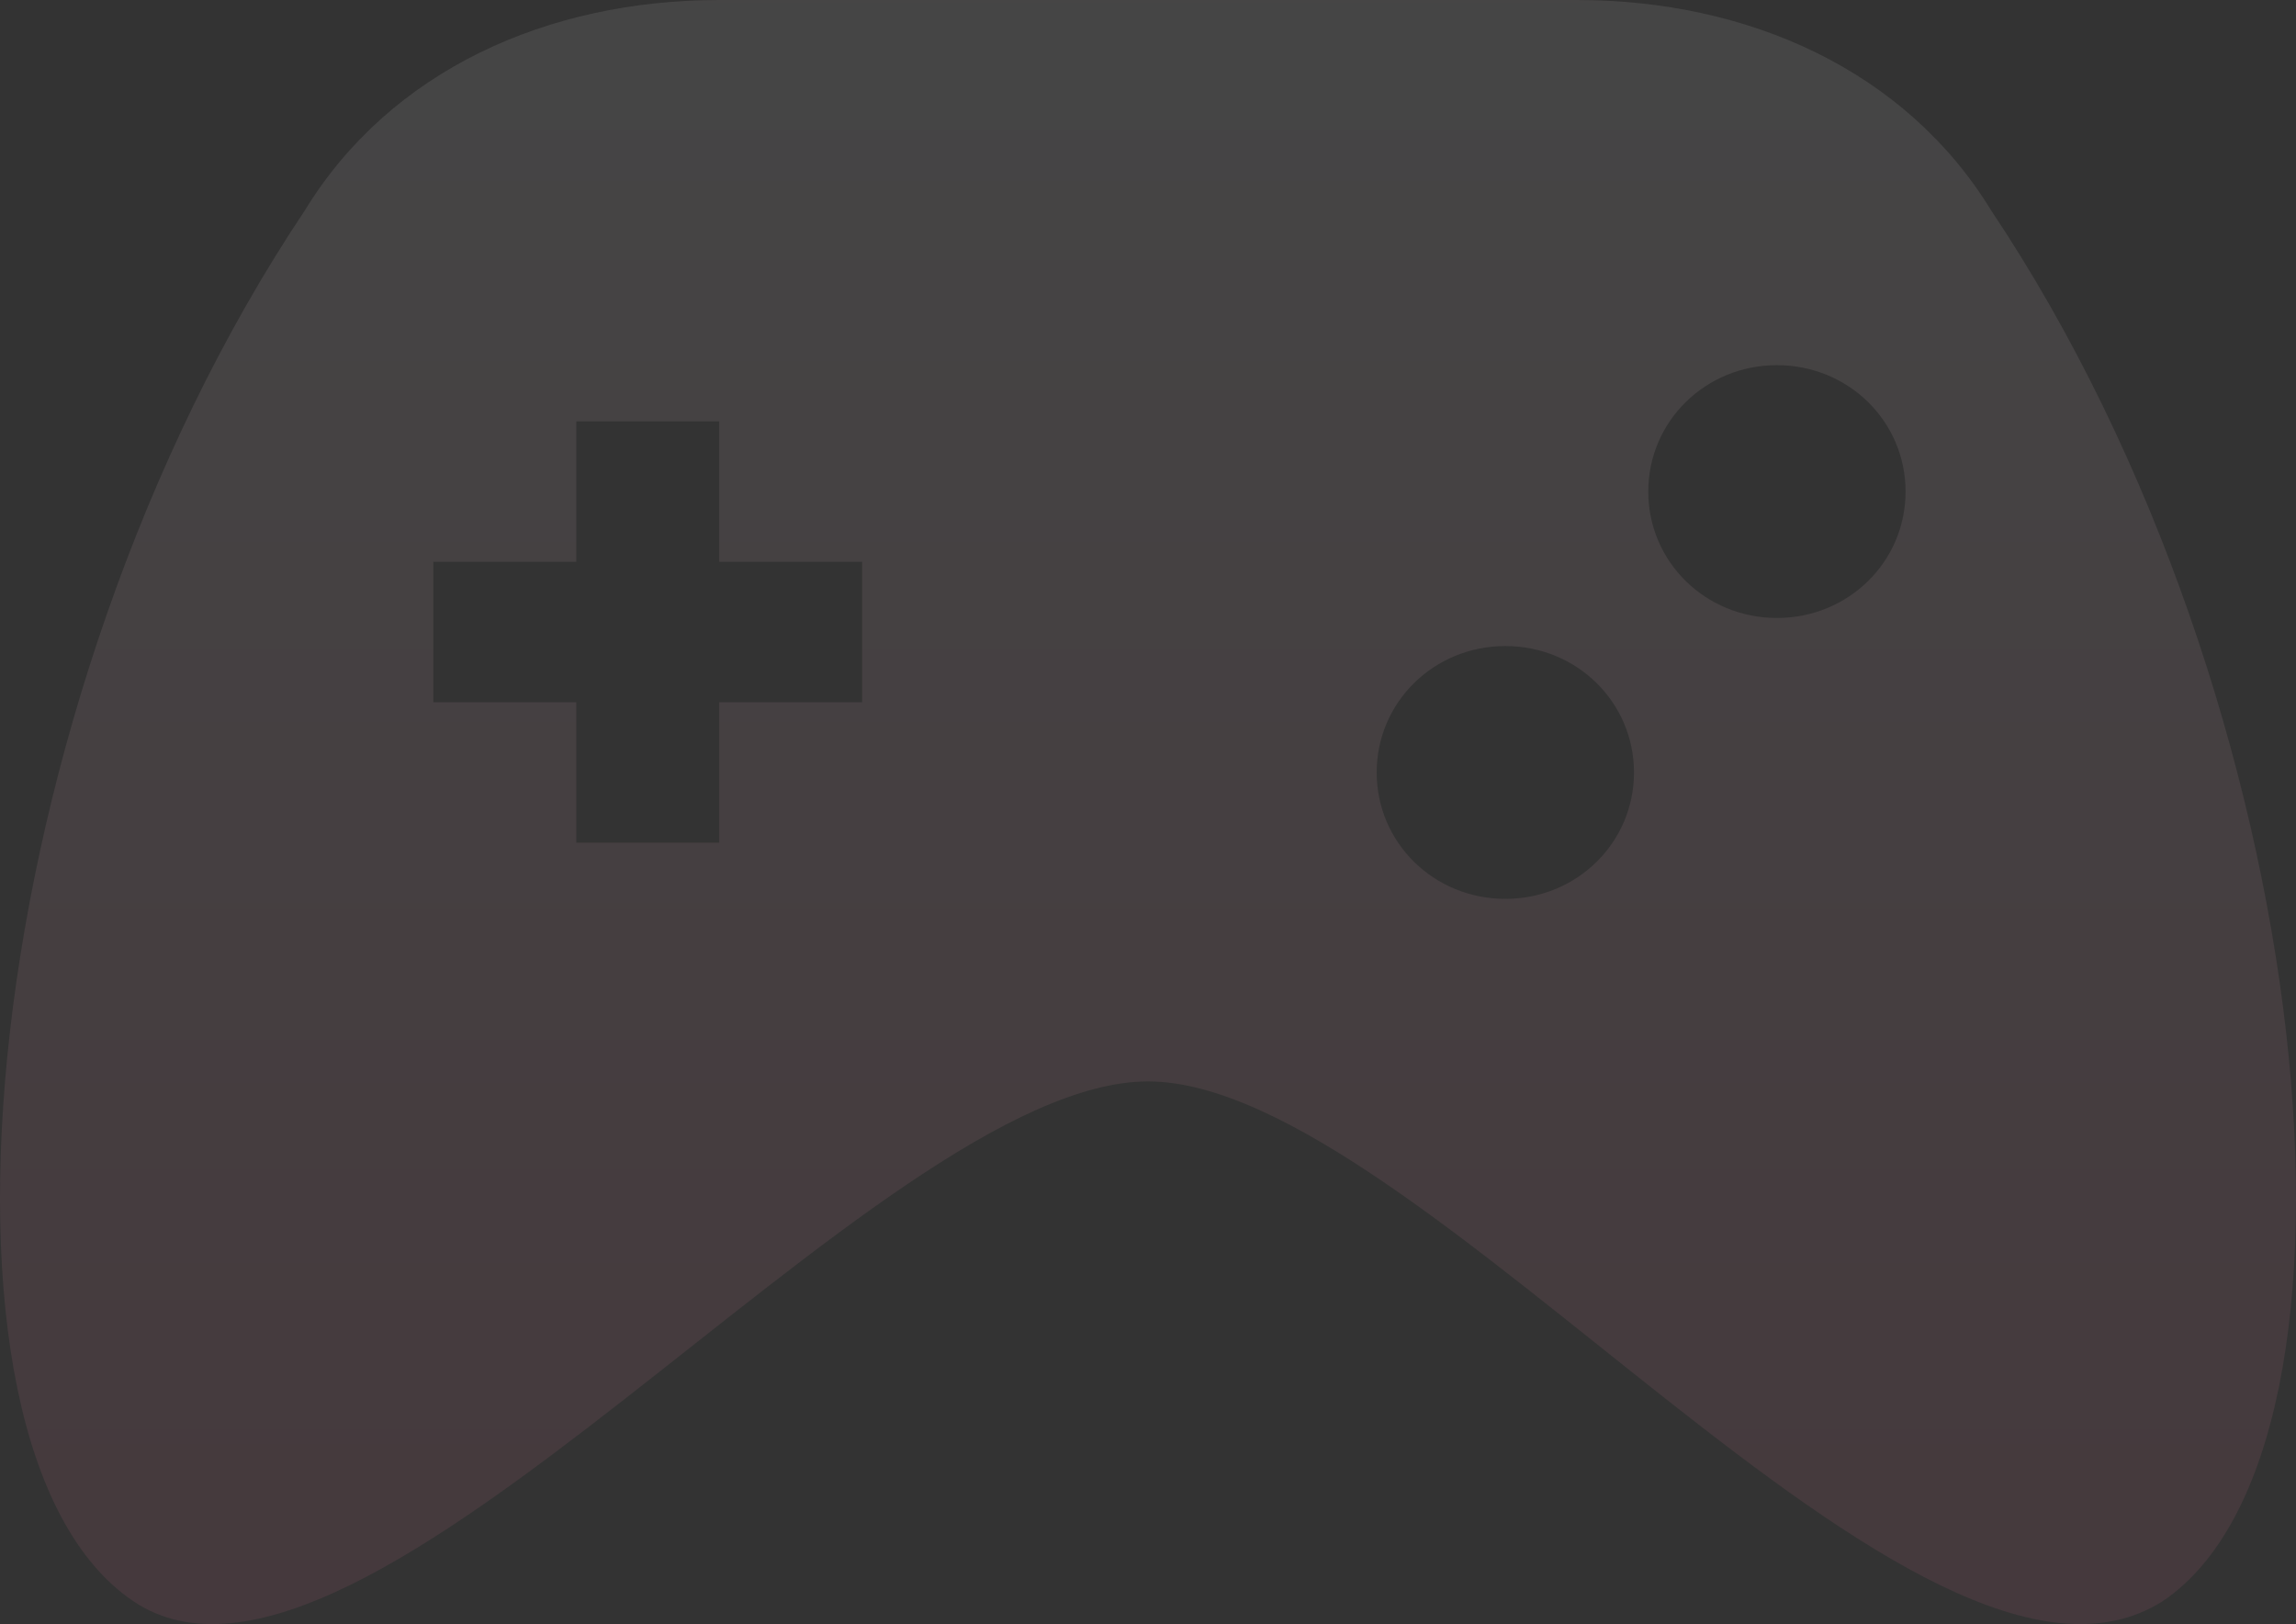 <svg width="1380" height="976" viewBox="0 0 1380 976" fill="none" xmlns="http://www.w3.org/2000/svg">
<rect x="0" y="0" width="1380" height="976" fill="#333333" stroke="none"/>
<path d="M1196.87 126.602C1145.33 42.201 1050.83 0 947.732 0H432.268C329.175 0 234.673 42.201 183.126 126.602C-14.468 422.006 -57.424 869.333 80.033 962.174C217.491 1055.02 526.769 649.889 690 649.889C853.23 649.889 1153.92 1055.02 1299.97 962.174C1437.42 869.333 1394.47 422.006 1196.87 126.602ZM518.178 422.006H432.268V506.407H346.357V422.006H260.446V337.605H346.357V253.204H432.268V337.605H518.178V422.006ZM982.097 464.207C982.097 506.407 947.732 540.168 904.777 540.168C861.822 540.168 827.457 506.407 827.457 464.207C827.457 422.006 861.822 388.246 904.777 388.246C947.732 388.246 982.097 422.006 982.097 464.207ZM1145.33 295.404C1145.33 337.605 1110.96 371.365 1068.01 371.365C1025.05 371.365 990.688 337.605 990.688 295.404C990.688 253.204 1025.05 219.443 1068.01 219.443C1110.96 219.443 1145.33 253.204 1145.33 295.404Z" fill="url(#paint0_linear_333_194)" fill-opacity="0.1"/>
<defs>
<linearGradient id="paint0_linear_333_194" x1="690" y1="0" x2="690" y2="976" gradientUnits="userSpaceOnUse">
<stop stop-color="#EBEBEB"/>
<stop offset="1" stop-color="#E16E91"/>
</linearGradient>
</defs>
</svg>
